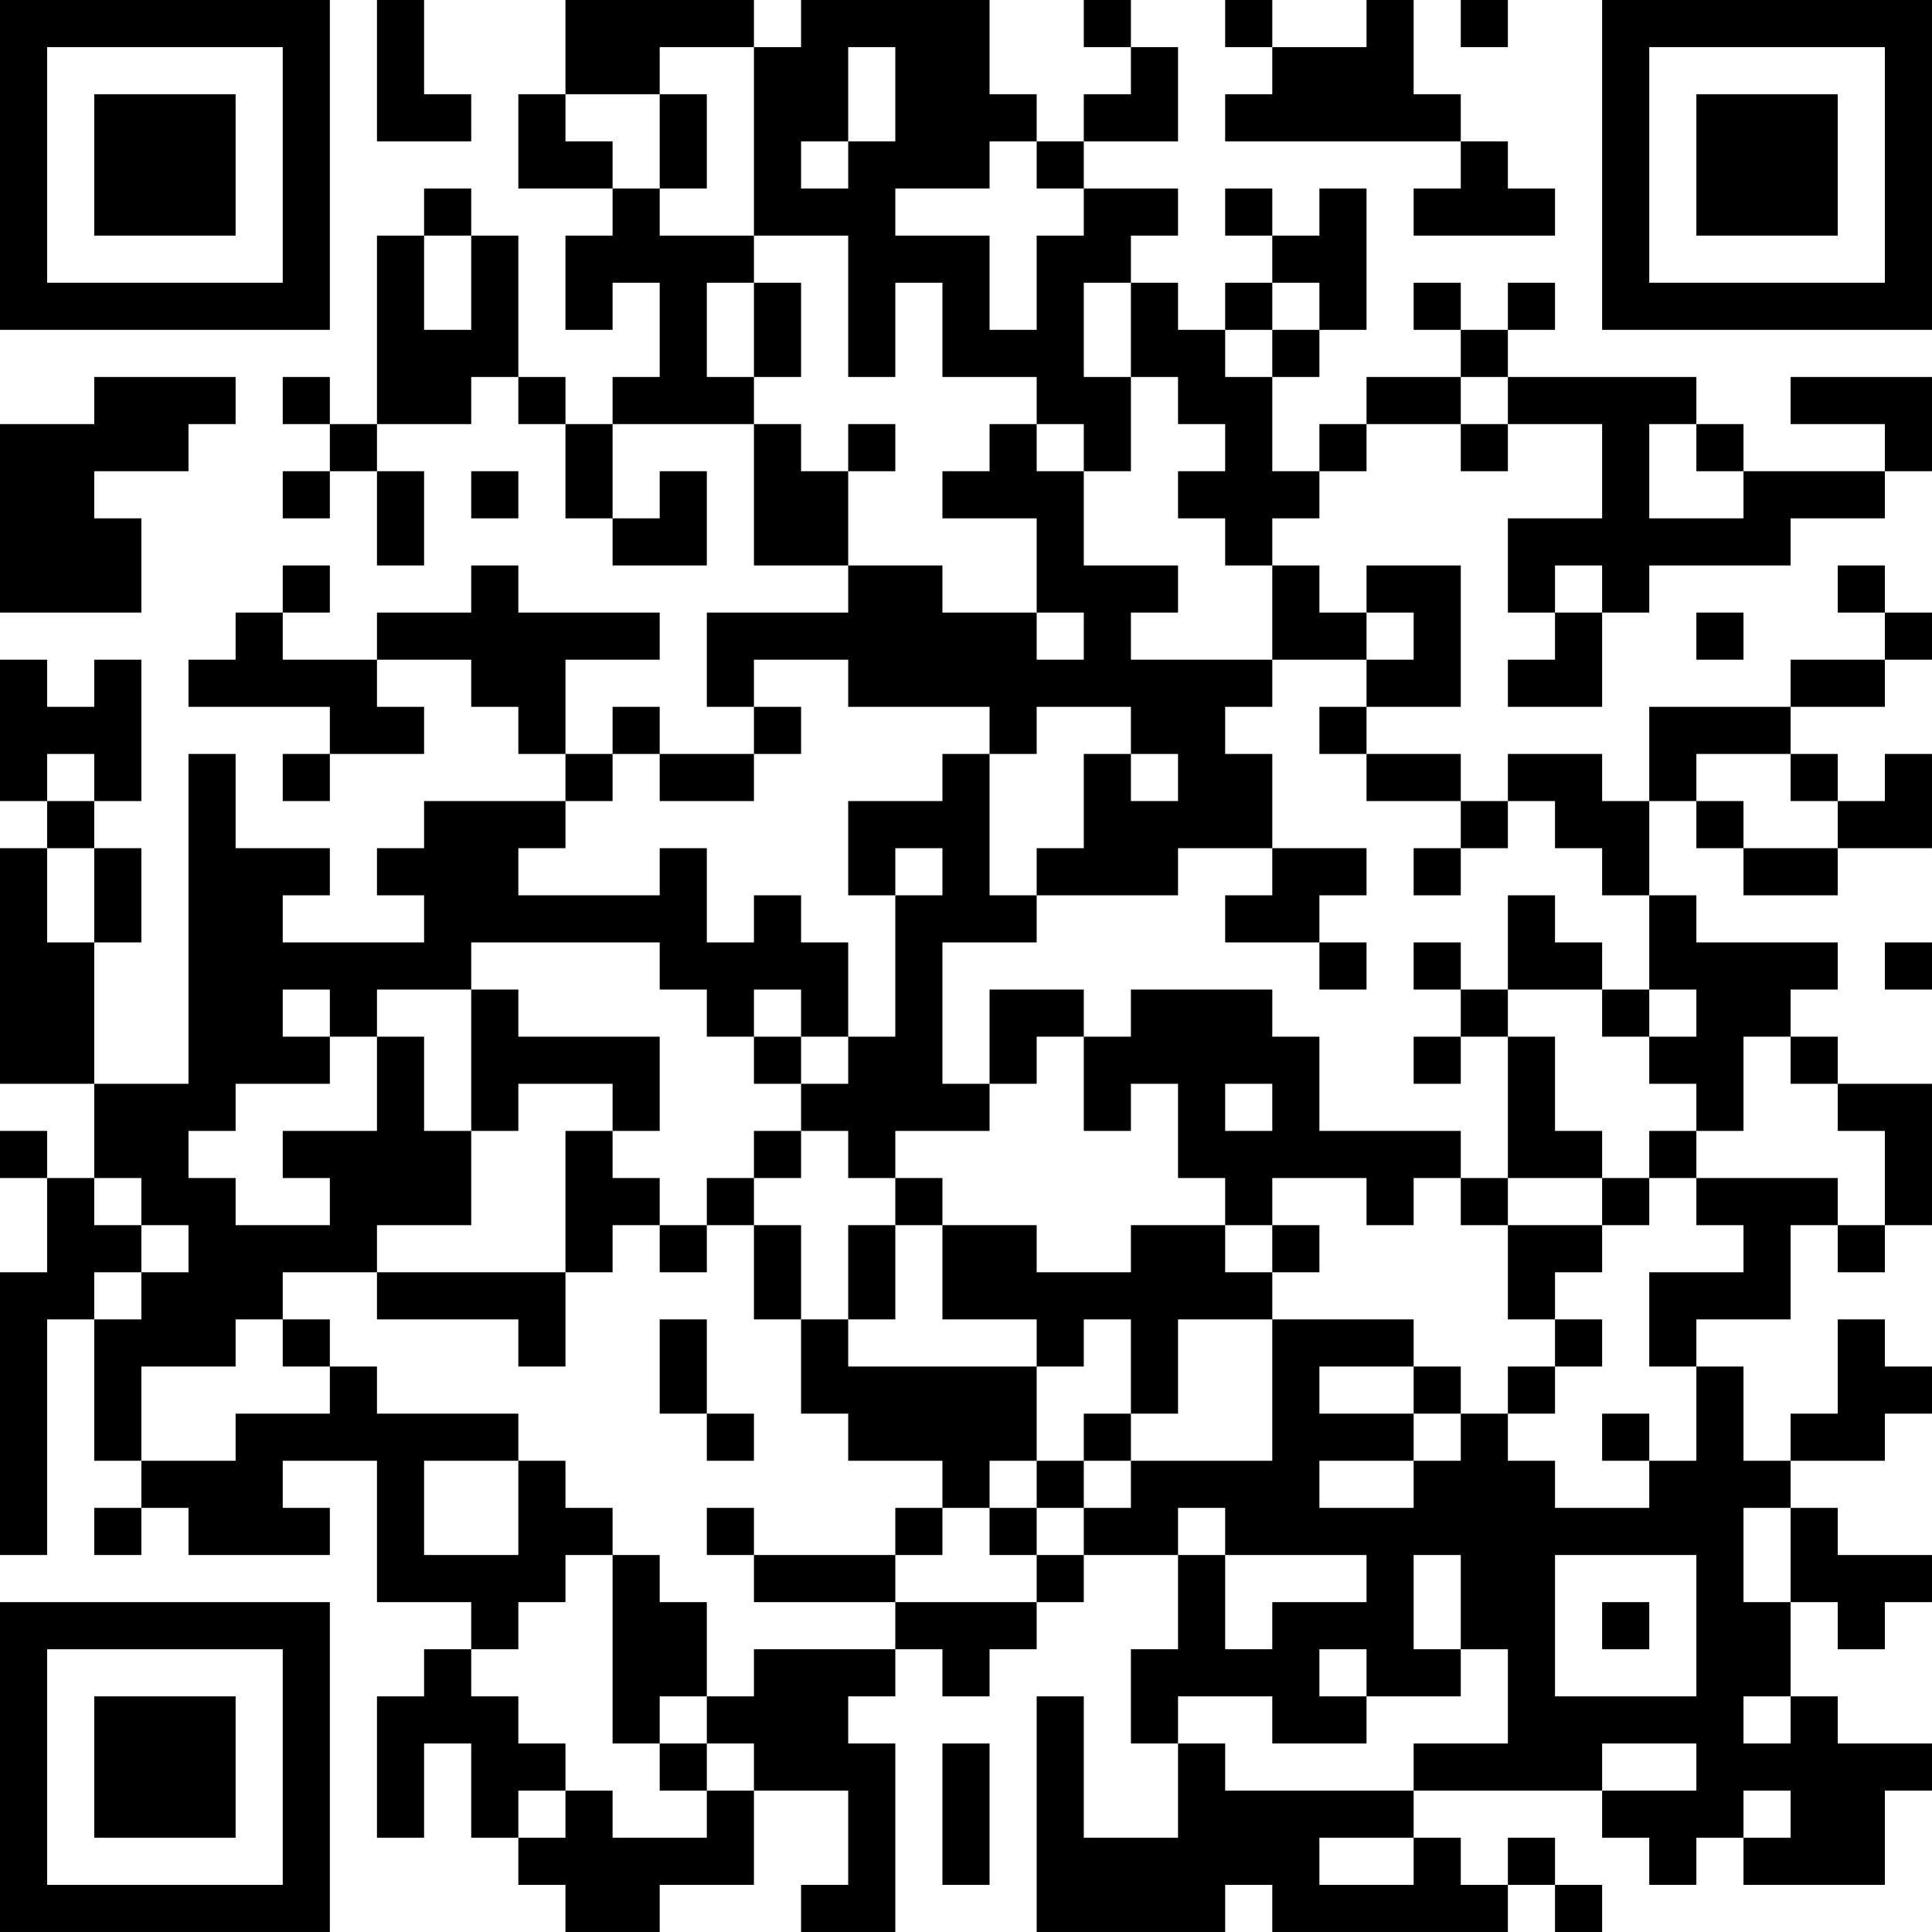 <?xml version="1.0" encoding="UTF-8"?>
<svg xmlns="http://www.w3.org/2000/svg" version="1.1" width="200" height="200" viewBox="0 0 200 200"><rect x="0" y="0" width="200" height="200" fill="#ffffff"/><g transform="scale(4.878)"><g transform="translate(0,0)"><path fill-rule="evenodd" d="M8 0L8 3L10 3L10 2L9 2L9 0ZM12 0L12 2L11 2L11 4L13 4L13 5L12 5L12 7L13 7L13 6L14 6L14 8L13 8L13 9L12 9L12 8L11 8L11 5L10 5L10 4L9 4L9 5L8 5L8 9L7 9L7 8L6 8L6 9L7 9L7 10L6 10L6 11L7 11L7 10L8 10L8 12L9 12L9 10L8 10L8 9L10 9L10 8L11 8L11 9L12 9L12 11L13 11L13 12L15 12L15 10L14 10L14 11L13 11L13 9L16 9L16 12L18 12L18 13L15 13L15 15L16 15L16 16L14 16L14 15L13 15L13 16L12 16L12 14L14 14L14 13L11 13L11 12L10 12L10 13L8 13L8 14L6 14L6 13L7 13L7 12L6 12L6 13L5 13L5 14L4 14L4 15L7 15L7 16L6 16L6 17L7 17L7 16L9 16L9 15L8 15L8 14L10 14L10 15L11 15L11 16L12 16L12 17L9 17L9 18L8 18L8 19L9 19L9 20L6 20L6 19L7 19L7 18L5 18L5 16L4 16L4 23L2 23L2 20L3 20L3 18L2 18L2 17L3 17L3 14L2 14L2 15L1 15L1 14L0 14L0 17L1 17L1 18L0 18L0 23L2 23L2 25L1 25L1 24L0 24L0 25L1 25L1 27L0 27L0 33L1 33L1 28L2 28L2 31L3 31L3 32L2 32L2 33L3 33L3 32L4 32L4 33L7 33L7 32L6 32L6 31L8 31L8 34L10 34L10 35L9 35L9 36L8 36L8 39L9 39L9 37L10 37L10 39L11 39L11 40L12 40L12 41L14 41L14 40L16 40L16 38L18 38L18 40L17 40L17 41L19 41L19 37L18 37L18 36L19 36L19 35L20 35L20 36L21 36L21 35L22 35L22 34L23 34L23 33L25 33L25 35L24 35L24 37L25 37L25 39L23 39L23 36L22 36L22 41L26 41L26 40L27 40L27 41L32 41L32 40L33 40L33 41L34 41L34 40L33 40L33 39L32 39L32 40L31 40L31 39L30 39L30 38L34 38L34 39L35 39L35 40L36 40L36 39L37 39L37 40L40 40L40 38L41 38L41 37L39 37L39 36L38 36L38 34L39 34L39 35L40 35L40 34L41 34L41 33L39 33L39 32L38 32L38 31L40 31L40 30L41 30L41 29L40 29L40 28L39 28L39 30L38 30L38 31L37 31L37 29L36 29L36 28L38 28L38 26L39 26L39 27L40 27L40 26L41 26L41 23L39 23L39 22L38 22L38 21L39 21L39 20L36 20L36 19L35 19L35 17L36 17L36 18L37 18L37 19L39 19L39 18L41 18L41 16L40 16L40 17L39 17L39 16L38 16L38 15L40 15L40 14L41 14L41 13L40 13L40 12L39 12L39 13L40 13L40 14L38 14L38 15L35 15L35 17L34 17L34 16L32 16L32 17L31 17L31 16L29 16L29 15L31 15L31 12L29 12L29 13L28 13L28 12L27 12L27 11L28 11L28 10L29 10L29 9L31 9L31 10L32 10L32 9L34 9L34 11L32 11L32 13L33 13L33 14L32 14L32 15L34 15L34 13L35 13L35 12L38 12L38 11L40 11L40 10L41 10L41 8L38 8L38 9L40 9L40 10L37 10L37 9L36 9L36 8L32 8L32 7L33 7L33 6L32 6L32 7L31 7L31 6L30 6L30 7L31 7L31 8L29 8L29 9L28 9L28 10L27 10L27 8L28 8L28 7L29 7L29 4L28 4L28 5L27 5L27 4L26 4L26 5L27 5L27 6L26 6L26 7L25 7L25 6L24 6L24 5L25 5L25 4L23 4L23 3L25 3L25 1L24 1L24 0L23 0L23 1L24 1L24 2L23 2L23 3L22 3L22 2L21 2L21 0L17 0L17 1L16 1L16 0ZM26 0L26 1L27 1L27 2L26 2L26 3L31 3L31 4L30 4L30 5L33 5L33 4L32 4L32 3L31 3L31 2L30 2L30 0L29 0L29 1L27 1L27 0ZM31 0L31 1L32 1L32 0ZM14 1L14 2L12 2L12 3L13 3L13 4L14 4L14 5L16 5L16 6L15 6L15 8L16 8L16 9L17 9L17 10L18 10L18 12L20 12L20 13L22 13L22 14L23 14L23 13L22 13L22 11L20 11L20 10L21 10L21 9L22 9L22 10L23 10L23 12L25 12L25 13L24 13L24 14L27 14L27 15L26 15L26 16L27 16L27 18L25 18L25 19L22 19L22 18L23 18L23 16L24 16L24 17L25 17L25 16L24 16L24 15L22 15L22 16L21 16L21 15L18 15L18 14L16 14L16 15L17 15L17 16L16 16L16 17L14 17L14 16L13 16L13 17L12 17L12 18L11 18L11 19L14 19L14 18L15 18L15 20L16 20L16 19L17 19L17 20L18 20L18 22L17 22L17 21L16 21L16 22L15 22L15 21L14 21L14 20L10 20L10 21L8 21L8 22L7 22L7 21L6 21L6 22L7 22L7 23L5 23L5 24L4 24L4 25L5 25L5 26L7 26L7 25L6 25L6 24L8 24L8 22L9 22L9 24L10 24L10 26L8 26L8 27L6 27L6 28L5 28L5 29L3 29L3 31L5 31L5 30L7 30L7 29L8 29L8 30L11 30L11 31L9 31L9 33L11 33L11 31L12 31L12 32L13 32L13 33L12 33L12 34L11 34L11 35L10 35L10 36L11 36L11 37L12 37L12 38L11 38L11 39L12 39L12 38L13 38L13 39L15 39L15 38L16 38L16 37L15 37L15 36L16 36L16 35L19 35L19 34L22 34L22 33L23 33L23 32L24 32L24 31L27 31L27 28L30 28L30 29L28 29L28 30L30 30L30 31L28 31L28 32L30 32L30 31L31 31L31 30L32 30L32 31L33 31L33 32L35 32L35 31L36 31L36 29L35 29L35 27L37 27L37 26L36 26L36 25L39 25L39 26L40 26L40 24L39 24L39 23L38 23L38 22L37 22L37 24L36 24L36 23L35 23L35 22L36 22L36 21L35 21L35 19L34 19L34 18L33 18L33 17L32 17L32 18L31 18L31 17L29 17L29 16L28 16L28 15L29 15L29 14L30 14L30 13L29 13L29 14L27 14L27 12L26 12L26 11L25 11L25 10L26 10L26 9L25 9L25 8L24 8L24 6L23 6L23 8L24 8L24 10L23 10L23 9L22 9L22 8L20 8L20 6L19 6L19 8L18 8L18 5L16 5L16 1ZM18 1L18 3L17 3L17 4L18 4L18 3L19 3L19 1ZM14 2L14 4L15 4L15 2ZM21 3L21 4L19 4L19 5L21 5L21 7L22 7L22 5L23 5L23 4L22 4L22 3ZM9 5L9 7L10 7L10 5ZM16 6L16 8L17 8L17 6ZM27 6L27 7L26 7L26 8L27 8L27 7L28 7L28 6ZM2 8L2 9L0 9L0 13L3 13L3 11L2 11L2 10L4 10L4 9L5 9L5 8ZM31 8L31 9L32 9L32 8ZM18 9L18 10L19 10L19 9ZM35 9L35 11L37 11L37 10L36 10L36 9ZM10 10L10 11L11 11L11 10ZM33 12L33 13L34 13L34 12ZM36 13L36 14L37 14L37 13ZM1 16L1 17L2 17L2 16ZM20 16L20 17L18 17L18 19L19 19L19 22L18 22L18 23L17 23L17 22L16 22L16 23L17 23L17 24L16 24L16 25L15 25L15 26L14 26L14 25L13 25L13 24L14 24L14 22L11 22L11 21L10 21L10 24L11 24L11 23L13 23L13 24L12 24L12 27L8 27L8 28L11 28L11 29L12 29L12 27L13 27L13 26L14 26L14 27L15 27L15 26L16 26L16 28L17 28L17 30L18 30L18 31L20 31L20 32L19 32L19 33L16 33L16 32L15 32L15 33L16 33L16 34L19 34L19 33L20 33L20 32L21 32L21 33L22 33L22 32L23 32L23 31L24 31L24 30L25 30L25 28L27 28L27 27L28 27L28 26L27 26L27 25L29 25L29 26L30 26L30 25L31 25L31 26L32 26L32 28L33 28L33 29L32 29L32 30L33 30L33 29L34 29L34 28L33 28L33 27L34 27L34 26L35 26L35 25L36 25L36 24L35 24L35 25L34 25L34 24L33 24L33 22L32 22L32 21L34 21L34 22L35 22L35 21L34 21L34 20L33 20L33 19L32 19L32 21L31 21L31 20L30 20L30 21L31 21L31 22L30 22L30 23L31 23L31 22L32 22L32 25L31 25L31 24L28 24L28 22L27 22L27 21L24 21L24 22L23 22L23 21L21 21L21 23L20 23L20 20L22 20L22 19L21 19L21 16ZM36 16L36 17L37 17L37 18L39 18L39 17L38 17L38 16ZM1 18L1 20L2 20L2 18ZM19 18L19 19L20 19L20 18ZM27 18L27 19L26 19L26 20L28 20L28 21L29 21L29 20L28 20L28 19L29 19L29 18ZM30 18L30 19L31 19L31 18ZM40 20L40 21L41 21L41 20ZM22 22L22 23L21 23L21 24L19 24L19 25L18 25L18 24L17 24L17 25L16 25L16 26L17 26L17 28L18 28L18 29L22 29L22 31L21 31L21 32L22 32L22 31L23 31L23 30L24 30L24 28L23 28L23 29L22 29L22 28L20 28L20 26L22 26L22 27L24 27L24 26L26 26L26 27L27 27L27 26L26 26L26 25L25 25L25 23L24 23L24 24L23 24L23 22ZM26 23L26 24L27 24L27 23ZM2 25L2 26L3 26L3 27L2 27L2 28L3 28L3 27L4 27L4 26L3 26L3 25ZM19 25L19 26L18 26L18 28L19 28L19 26L20 26L20 25ZM32 25L32 26L34 26L34 25ZM6 28L6 29L7 29L7 28ZM14 28L14 30L15 30L15 31L16 31L16 30L15 30L15 28ZM30 29L30 30L31 30L31 29ZM34 30L34 31L35 31L35 30ZM25 32L25 33L26 33L26 35L27 35L27 34L29 34L29 33L26 33L26 32ZM37 32L37 34L38 34L38 32ZM13 33L13 37L14 37L14 38L15 38L15 37L14 37L14 36L15 36L15 34L14 34L14 33ZM30 33L30 35L31 35L31 36L29 36L29 35L28 35L28 36L29 36L29 37L27 37L27 36L25 36L25 37L26 37L26 38L30 38L30 37L32 37L32 35L31 35L31 33ZM33 33L33 36L36 36L36 33ZM34 34L34 35L35 35L35 34ZM37 36L37 37L38 37L38 36ZM20 37L20 40L21 40L21 37ZM34 37L34 38L36 38L36 37ZM37 38L37 39L38 39L38 38ZM28 39L28 40L30 40L30 39ZM0 0L0 7L7 7L7 0ZM1 1L1 6L6 6L6 1ZM2 2L2 5L5 5L5 2ZM34 0L34 7L41 7L41 0ZM35 1L35 6L40 6L40 1ZM36 2L36 5L39 5L39 2ZM0 34L0 41L7 41L7 34ZM1 35L1 40L6 40L6 35ZM2 36L2 39L5 39L5 36Z" fill="#000000"/></g></g></svg>
